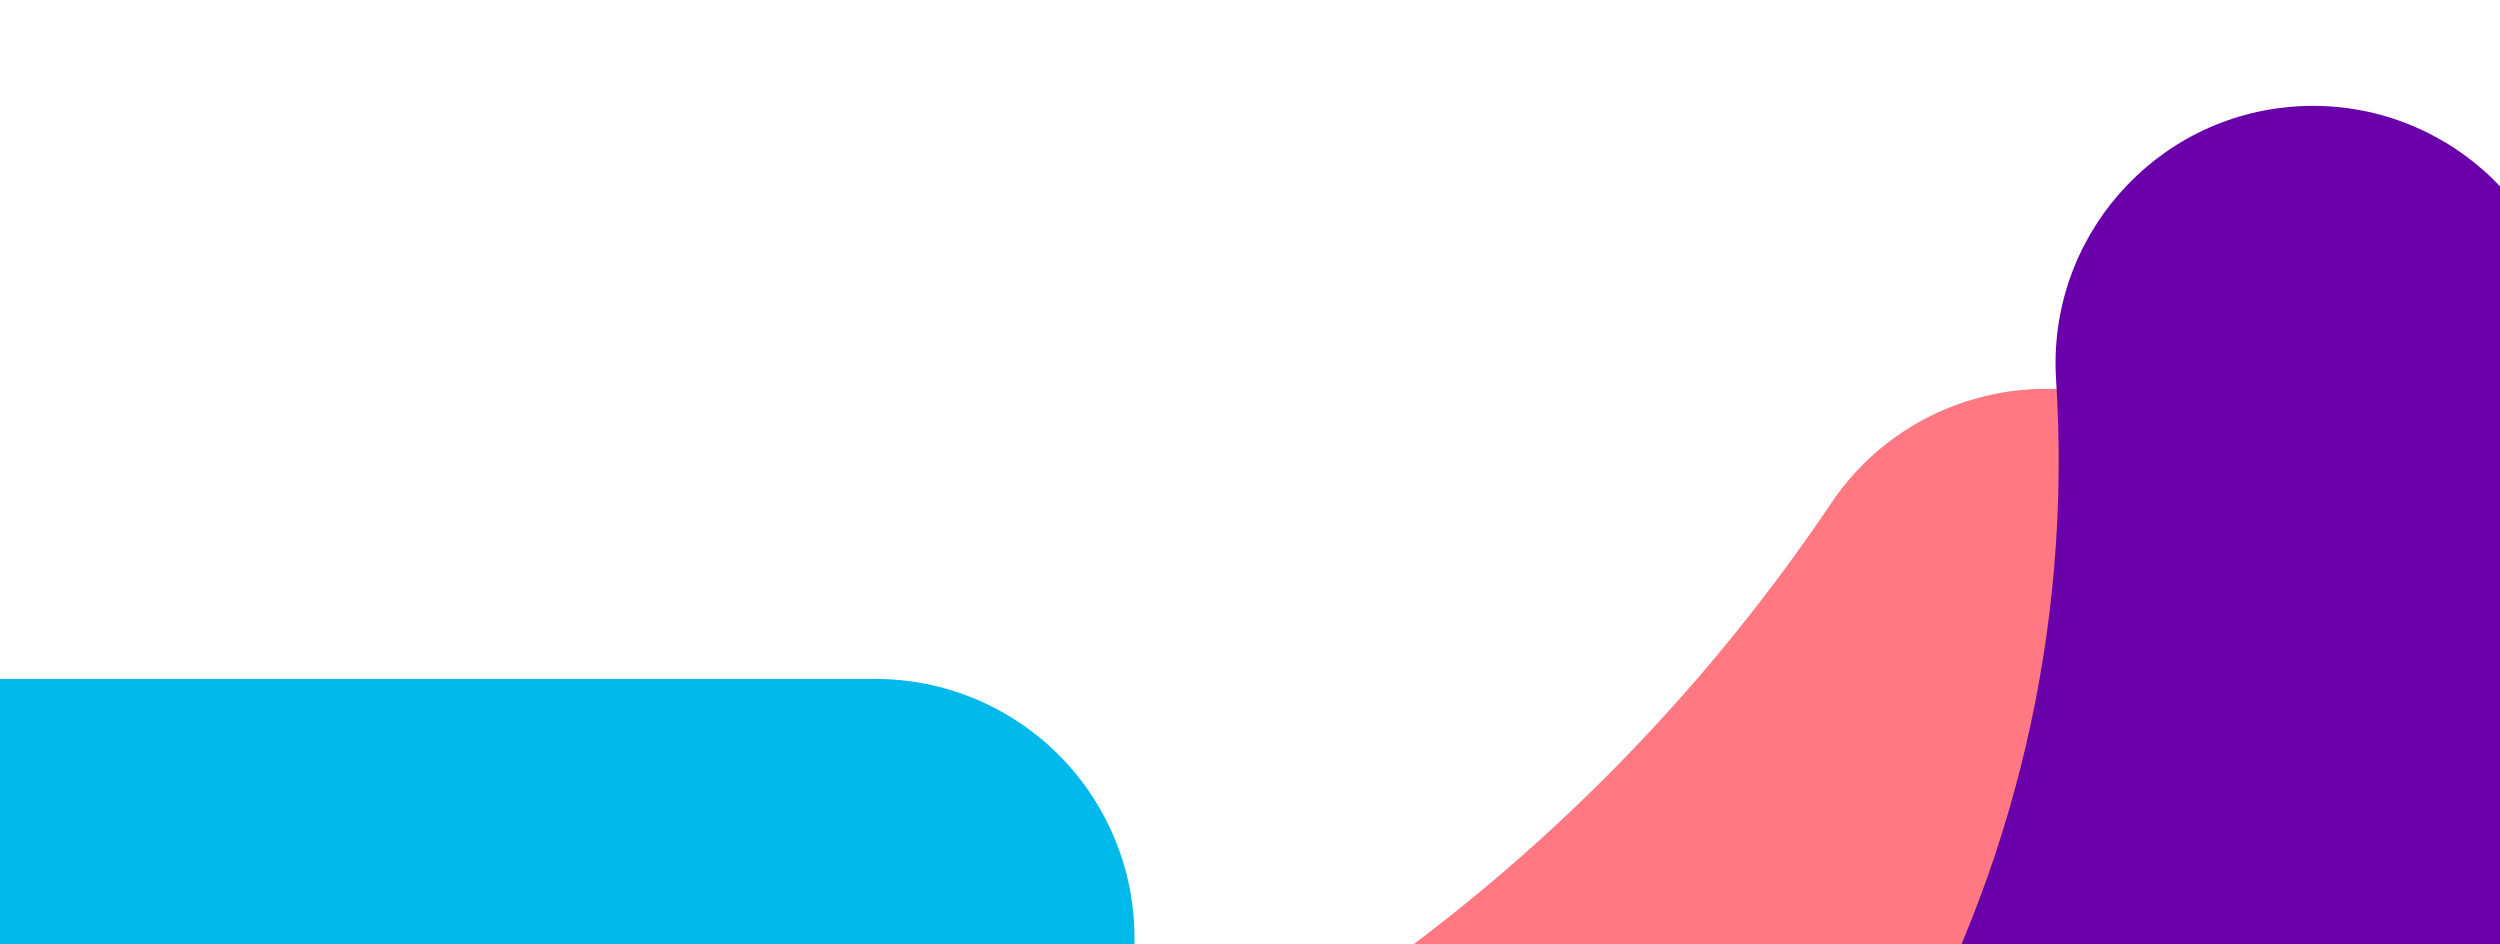 <svg width="1920" height="725" viewBox="0 0 1920 725" fill="none" xmlns="http://www.w3.org/2000/svg">
<path d="M666.31 1348.26C622.694 1348.22 580.297 1333.86 545.631 1307.39C510.965 1280.92 485.946 1243.8 474.416 1201.74C445.54 1095.71 507.871 986.213 613.902 957.176C936.906 868.835 1218.25 666.18 1406.22 386.624C1467.49 295.404 1591.17 271.15 1682.29 332.53C1773.41 393.909 1797.88 517.551 1736.51 608.736C1495.41 967.444 1134.07 1227.71 718.993 1341.23C701.823 1345.9 684.105 1348.27 666.31 1348.26Z" fill="#FF7882"/>
<path d="M871.305 720.449C871.312 694.307 866.168 668.42 856.167 644.267C846.165 620.114 831.502 598.168 813.015 579.685C794.528 561.201 772.58 546.542 748.426 536.544C724.271 526.547 698.383 521.407 672.241 521.419H-648.503C-701.02 521.818 -751.25 542.96 -788.244 580.236C-825.239 617.513 -845.999 667.902 -845.999 720.42C-845.999 772.938 -825.239 823.327 -788.244 860.604C-751.25 897.88 -701.02 919.022 -648.503 919.421H672.241C698.377 919.43 724.258 914.29 748.407 904.295C772.556 894.3 794.499 879.645 812.984 861.168C831.468 842.691 846.132 820.754 856.137 796.609C866.141 772.464 871.292 746.585 871.293 720.449" fill="#00B9EB"/>
<path d="M1140.26 1585.33C1170.97 1585.32 1201.24 1578.12 1228.66 1564.31C1716.35 1320.14 2008.81 810.619 1973.82 266.352C1966.83 157.418 1872.86 74.848 1763.8 81.721C1654.74 88.593 1572.06 182.818 1579.08 291.741C1603.85 677.134 1396.84 1037.83 1051.65 1210.71C1011.82 1230.66 979.896 1263.47 961.044 1303.83C942.191 1344.19 937.514 1389.73 947.771 1433.08C958.028 1476.43 982.617 1515.04 1017.56 1542.67C1052.5 1570.3 1095.74 1585.33 1140.29 1585.32" fill="#6900AA"/>
</svg>
